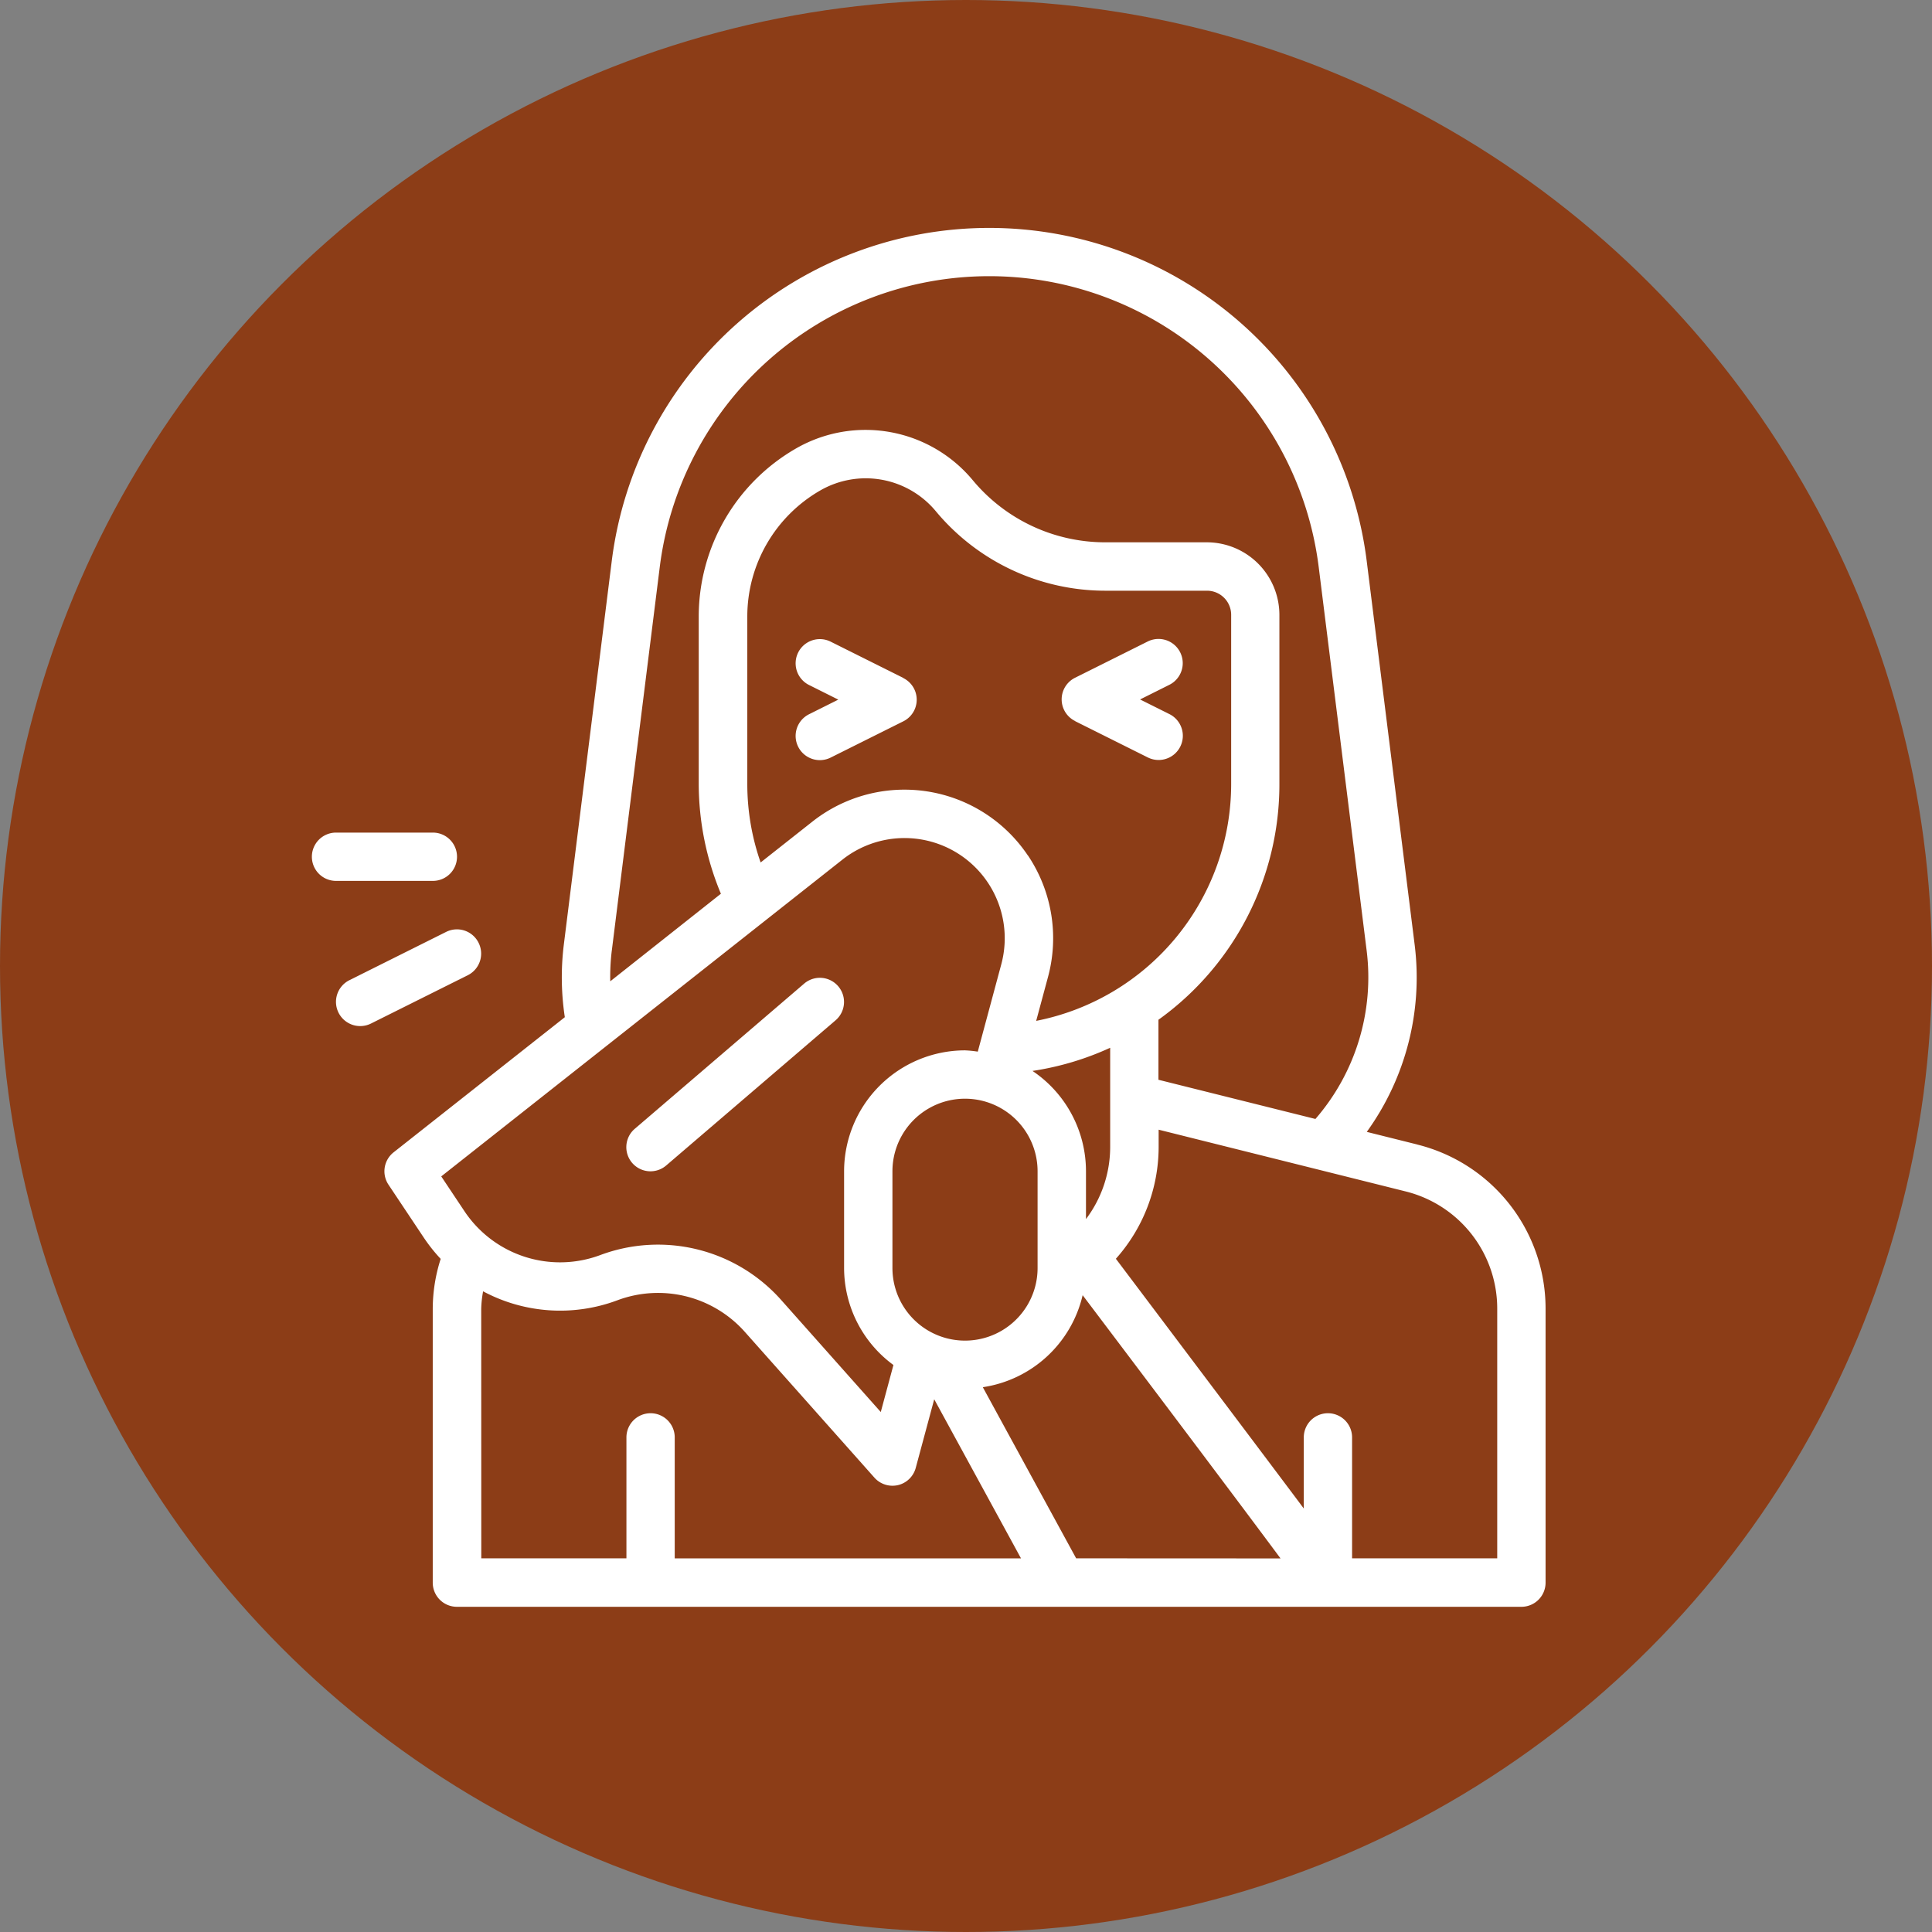 <svg xmlns="http://www.w3.org/2000/svg" width="80" height="80" viewBox="0 0 80 80">
  <rect x="0" y="0" width="80" height="80" fill="#808080" stroke="none"/>
  <g id="icon-allergologie" transform="translate(0)">
    <circle id="Ellipse_1" data-name="Ellipse 1" cx="40" cy="40" r="40" transform="translate(0)" fill="#8c3d17"/>
    <g id="antihistamines" transform="translate(6.914 6.434)">
      <path id="Pfad_566" data-name="Pfad 566" d="M37.554,23.4l3.005,1.5a1,1,0,0,0,.9-1.792L40.241,22.5l1.214-.607a1,1,0,0,0-.9-1.792l-3.005,1.5a1,1,0,0,0,0,1.792Z" transform="translate(0.053 0.029)" fill="#fff"/>
      <path id="Pfad_567" data-name="Pfad 567" d="M30.455,21.608l-3.005-1.5a1,1,0,1,0-.9,1.792l1.214.607-1.214.607a1,1,0,0,0,.9,1.792l3.005-1.5a1,1,0,0,0,0-1.792Z" transform="translate(0.034 0.029)" fill="#fff"/>
      <path id="Pfad_568" data-name="Pfad 568" d="M20,42.014a1,1,0,0,0,.651-.242l7.012-6.01a1,1,0,1,0-1.3-1.52l-7.012,6.01A1,1,0,0,0,20,42.014Z" transform="translate(0.022 0.053)" fill="#fff"/>
      <path id="Pfad_569" data-name="Pfad 569" d="M51.77,40.958l-2.094-.523a10.921,10.921,0,0,0,1.983-7.748L49.674,16.8a15.753,15.753,0,0,0-31.262,0L16.427,32.686a11.02,11.02,0,0,0,.042,3L9.381,41.28a1,1,0,0,0-.213,1.342l1.461,2.191a6.883,6.883,0,0,0,.7.881A6.8,6.8,0,0,0,11,47.76V59.1a1,1,0,0,0,1,1H56.08a1,1,0,0,0,1-1V47.76a7,7,0,0,0-5.311-6.8ZM18.414,32.934,20.4,17.047a13.749,13.749,0,0,1,27.286,0l1.986,15.887A8.947,8.947,0,0,1,47.55,39.9l-6.5-1.623V35.792a11.99,11.99,0,0,0,5.008-9.753V19.027a3.008,3.008,0,0,0-3.005-3.005h-4.2a7.129,7.129,0,0,1-5.491-2.571,5.775,5.775,0,0,0-7.311-1.32,8.031,8.031,0,0,0-4.037,6.958v6.949a11.846,11.846,0,0,0,.918,4.536L18.35,34.2a9.05,9.05,0,0,1,.063-1.264ZM38.049,44.046v-1.98a5.007,5.007,0,0,0-2.215-4.155,11.952,11.952,0,0,0,3.217-.959v4.111A4.962,4.962,0,0,1,38.049,44.046Zm-8.014,2.027V42.066a3.005,3.005,0,1,1,6.01,0v4.007a3.005,3.005,0,1,1-6.01,0Zm5.606-17.086a6.153,6.153,0,0,0-8.92-1.4l-2.144,1.692a9.841,9.841,0,0,1-.552-3.244V19.09a6.023,6.023,0,0,1,3.028-5.219,3.773,3.773,0,0,1,4.778.863,9.13,9.13,0,0,0,7.03,3.292h4.2a1,1,0,0,1,1,1v7.012a10,10,0,0,1-8.074,9.8l.491-1.822a6.152,6.152,0,0,0-.835-5.032Zm-7.679.176A4.149,4.149,0,0,1,34.541,33.5l-.972,3.612a4.882,4.882,0,0,0-.528-.053,5.014,5.014,0,0,0-5.008,5.008v4.007a4.99,4.99,0,0,0,2.043,4.014l-.524,1.947-4.143-4.66a6.824,6.824,0,0,0-7.454-1.846A4.76,4.76,0,0,1,12.3,43.7l-.948-1.422ZM13.007,47.76a4.663,4.663,0,0,1,.078-.723,6.76,6.76,0,0,0,5.574.366,4.808,4.808,0,0,1,5.252,1.3l5.377,6.048a1,1,0,0,0,.749.336,1.026,1.026,0,0,0,.23-.026A1,1,0,0,0,31,54.347l.765-2.84,3.593,6.587H21.02V53.085a1,1,0,0,0-2,0v5.008h-6.01ZM37.642,58.093l-3.865-7.086a5,5,0,0,0,4.134-3.81c3.847,5.092,6.719,8.912,8.194,10.9Zm17.436,0h-6.01V53.085a1,1,0,0,0-2,0v2.946c-.653-.881-6.3-8.377-7.781-10.342a6.968,6.968,0,0,0,1.771-4.624v-.721L51.284,42.9a5,5,0,0,1,3.794,4.86Z" transform="translate(0.005 0)" fill="#fff"/>
      <path id="Pfad_570" data-name="Pfad 570" d="M12.01,29a1,1,0,0,0-1-1H7a1,1,0,0,0,0,2h4.007A1,1,0,0,0,12.01,29Z" transform="translate(0 0.042)" fill="#fff"/>
      <path id="Pfad_571" data-name="Pfad 571" d="M12.9,32.554a1,1,0,0,0-1.344-.448l-4.007,2a1,1,0,1,0,.9,1.792l4.007-2A1,1,0,0,0,12.9,32.554Z" transform="translate(0.002 0.049)" fill="#fff"/>
    </g>
  </g>
</svg>
